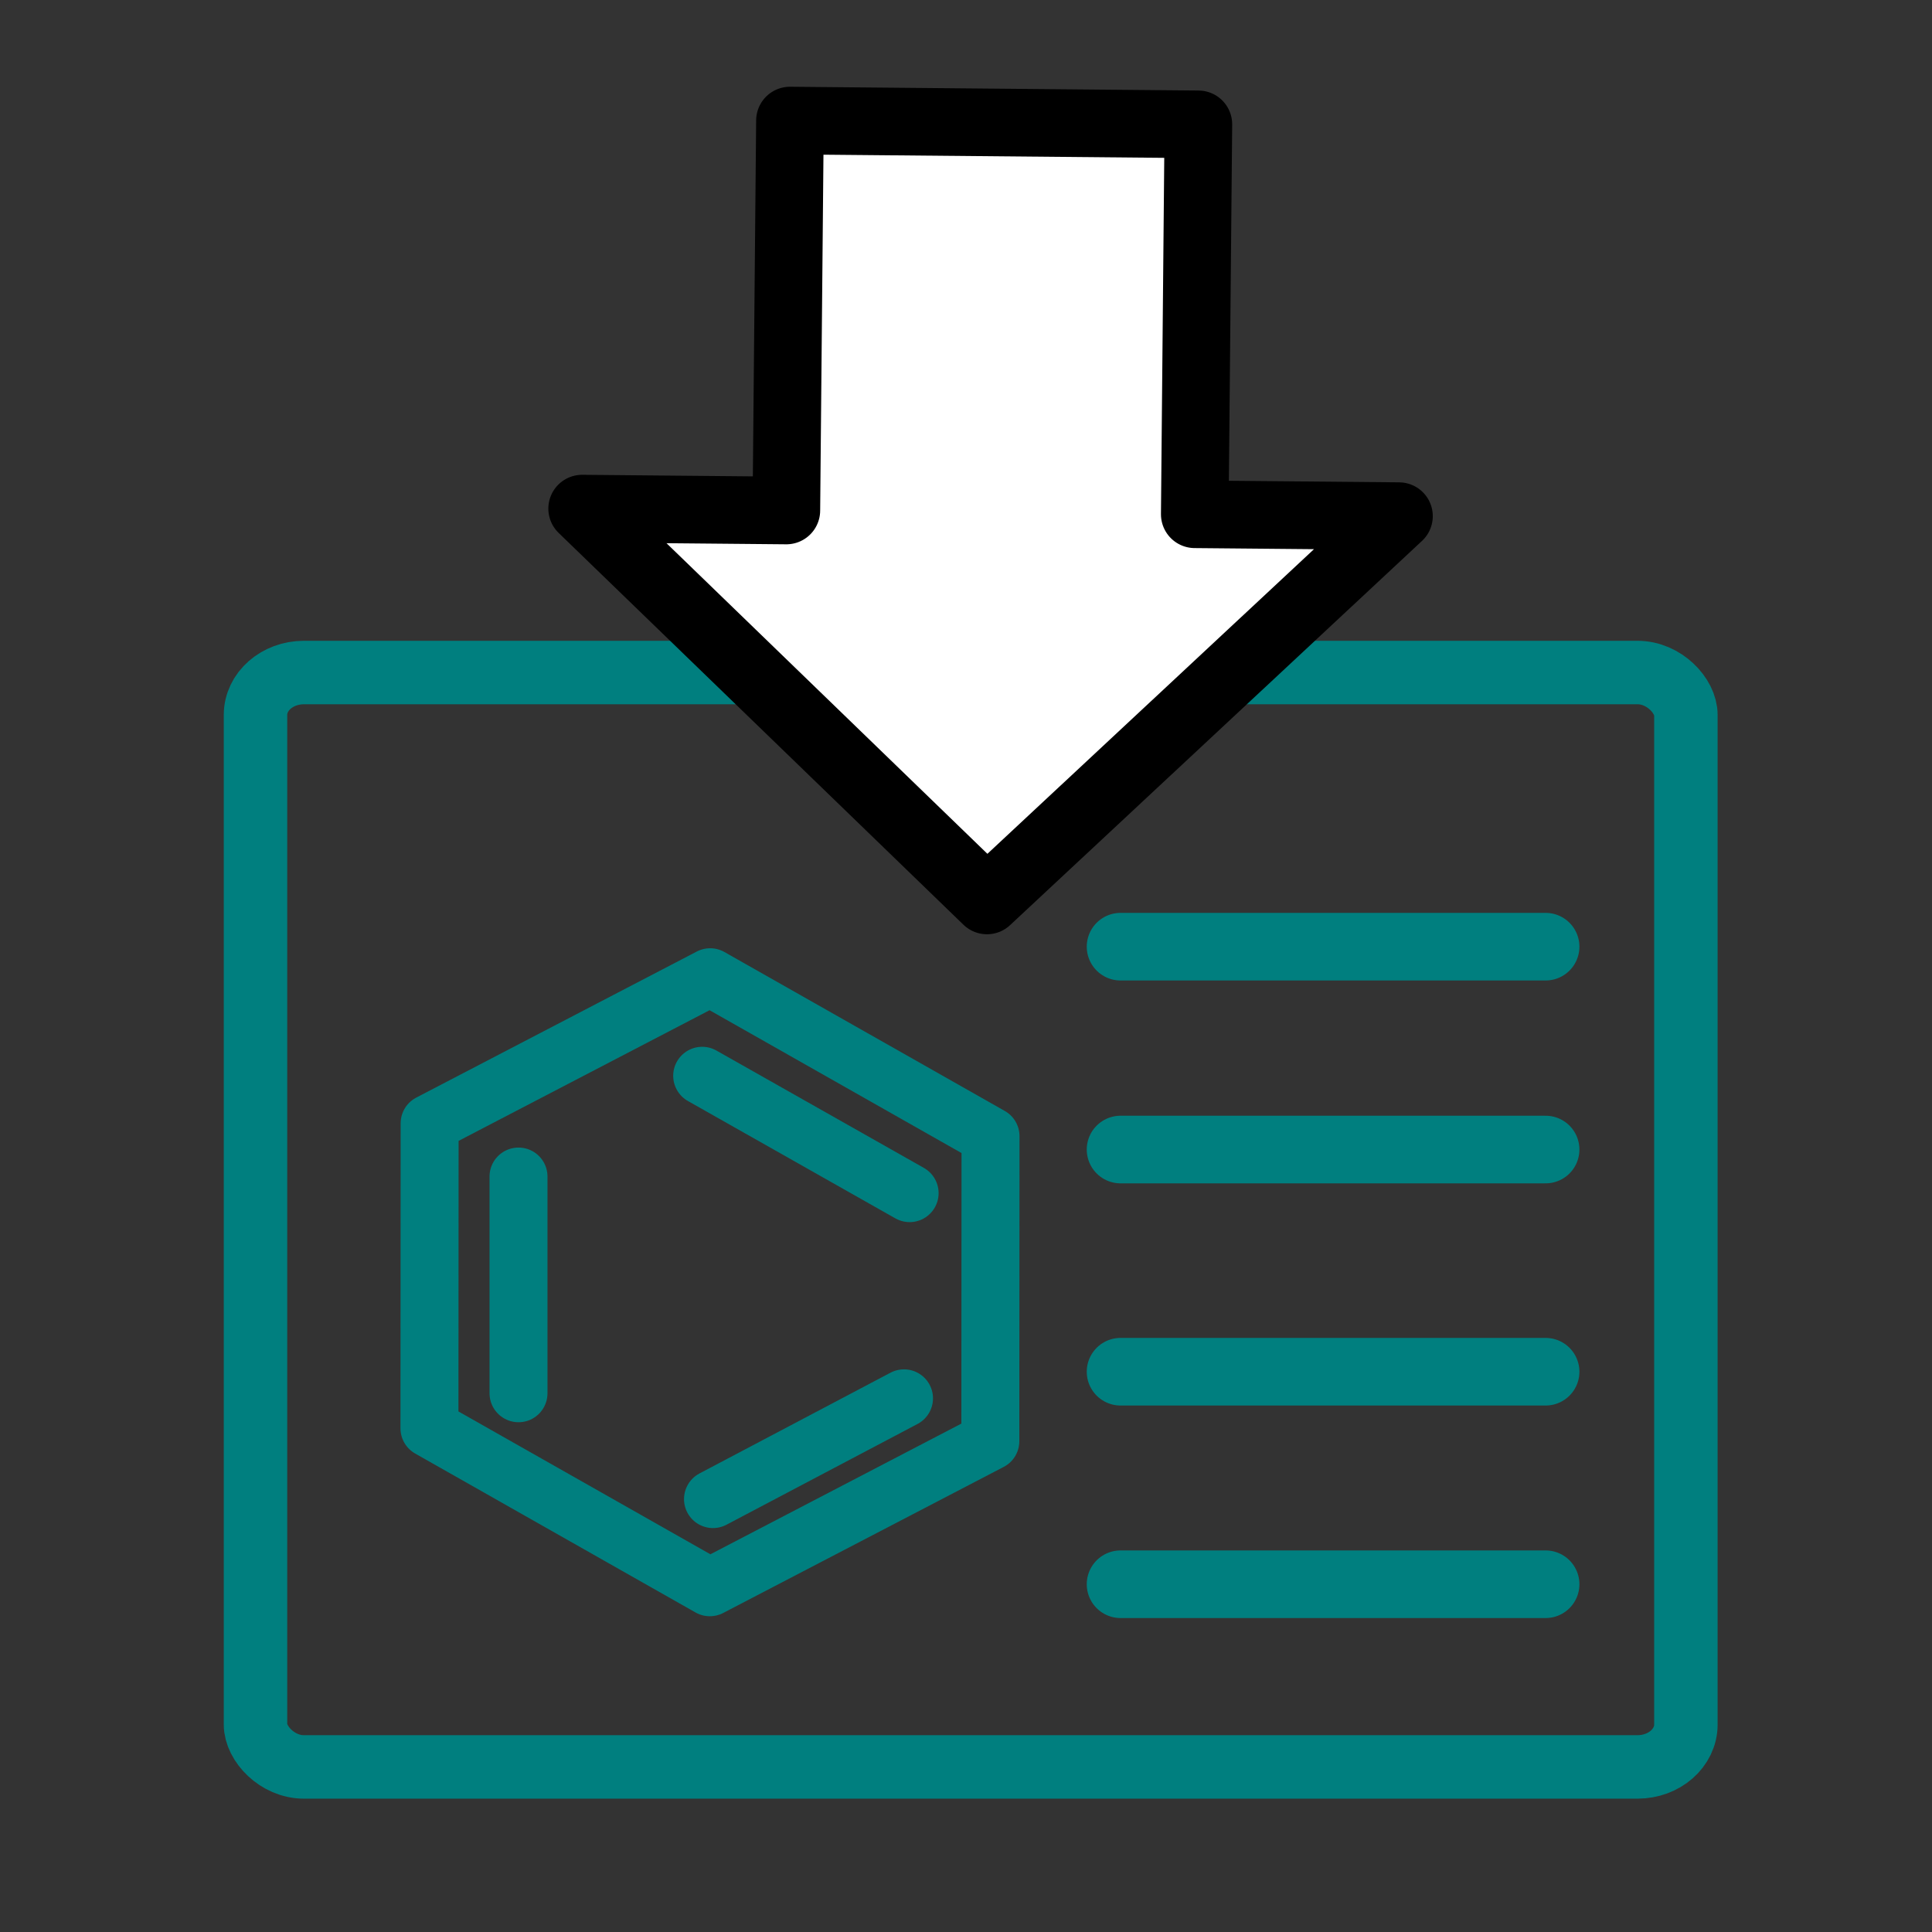 <?xml version="1.0" encoding="UTF-8" standalone="no"?>
<svg
   xmlns:dc="http://purl.org/dc/elements/1.1/"
   xmlns:cc="http://creativecommons.org/ns#"
   xmlns:rdf="http://www.w3.org/1999/02/22-rdf-syntax-ns#"
   xmlns:svg="http://www.w3.org/2000/svg"
   xmlns="http://www.w3.org/2000/svg"
   version="1.1"
   id="svg2"
   height="200"
   width="200">
  <rect width="100%" height="100%" fill="#333333" stroke="none"/>
  <defs
     id="defs21" />
  <!-- Created with SVG-edit - http://svg-edit.googlecode.com/ -->
  <rect
     x="26.449"
     y="69.619"
     width="148.074"
     height="113.294"
     id="svg_1"
     rx="5.015"
     ry="4.392"
     style="fill:#000000;fill-opacity:0;stroke:#007f7f;stroke-width:6.57;stroke-linecap:round;stroke-linejoin:round;stroke-dasharray:none" />
  <g
     transform="translate(-8,14)"
     stroke="null"
     id="svg_2">
    <polygon
       points="110.52,135.192 81.48,150.313 52.457,133.859 52.475,102.284 81.516,87.163 110.539,103.617 110.539,103.617 "
       id="svg_3"
       style="fill:none;stroke:#007f7f;stroke-width:6;stroke-linejoin:round" />
    <line
       id="svg_10"
       y2="109.513"
       x2="102.164"
       y1="97.364"
       x1="80.689"
       style="fill:none;stroke:#007f7f;stroke-width:6;stroke-linecap:round;stroke-linejoin:round;stroke-dasharray:none" />
    <line
       id="svg_11"
       y2="141.185"
       x2="81.809"
       y1="130.755"
       x1="101.583"
       style="fill:none;stroke:#007f7f;stroke-width:6;stroke-linecap:round;stroke-linejoin:round;stroke-dasharray:none" />
    <line
       id="svg_12"
       y2="130.229"
       x2="61.676"
       y1="107.796"
       x1="61.676"
       style="fill:none;stroke:#007f7f;stroke-width:6;stroke-linecap:round;stroke-linejoin:round;stroke-dasharray:none" />
  </g>
  <line
     stroke-linejoin="null"
     x1="116"
     y1="98"
     x2="160"
     y2="98"
     id="svg_5"
     style="fill:none;stroke:#007f7f;stroke-width:7;stroke-linecap:round;stroke-dasharray:none" />
  <line
     stroke-linejoin="null"
     x1="116"
     y1="119"
     x2="160"
     y2="119"
     id="svg_7"
     style="fill:none;stroke:#007f7f;stroke-width:7;stroke-linecap:round;stroke-dasharray:none" />
  <line
     stroke-linejoin="null"
     x1="116"
     y1="142"
     x2="160"
     y2="142"
     id="svg_8"
     style="fill:none;stroke:#007f7f;stroke-width:7;stroke-linecap:round;stroke-dasharray:none" />
  <line
     stroke-linejoin="null"
     x1="116"
     y1="164"
     x2="160"
     y2="164"
     id="svg_9"
     style="fill:none;stroke:#007f7f;stroke-width:7;stroke-linecap:round;stroke-dasharray:none" />
  <path
     id="svg_25"
     d="M 144.821,53.432 102.171,93.214 60.264,52.651 l 21.139,0.195 0.373,-40.365 42.279,0.391 -0.373,40.365 21.139,0.195 z"
     style="fill:#ffffff;stroke:#000000;stroke-width:7;stroke-linecap:round;stroke-linejoin:round;stroke-dasharray:none" />
</svg>
